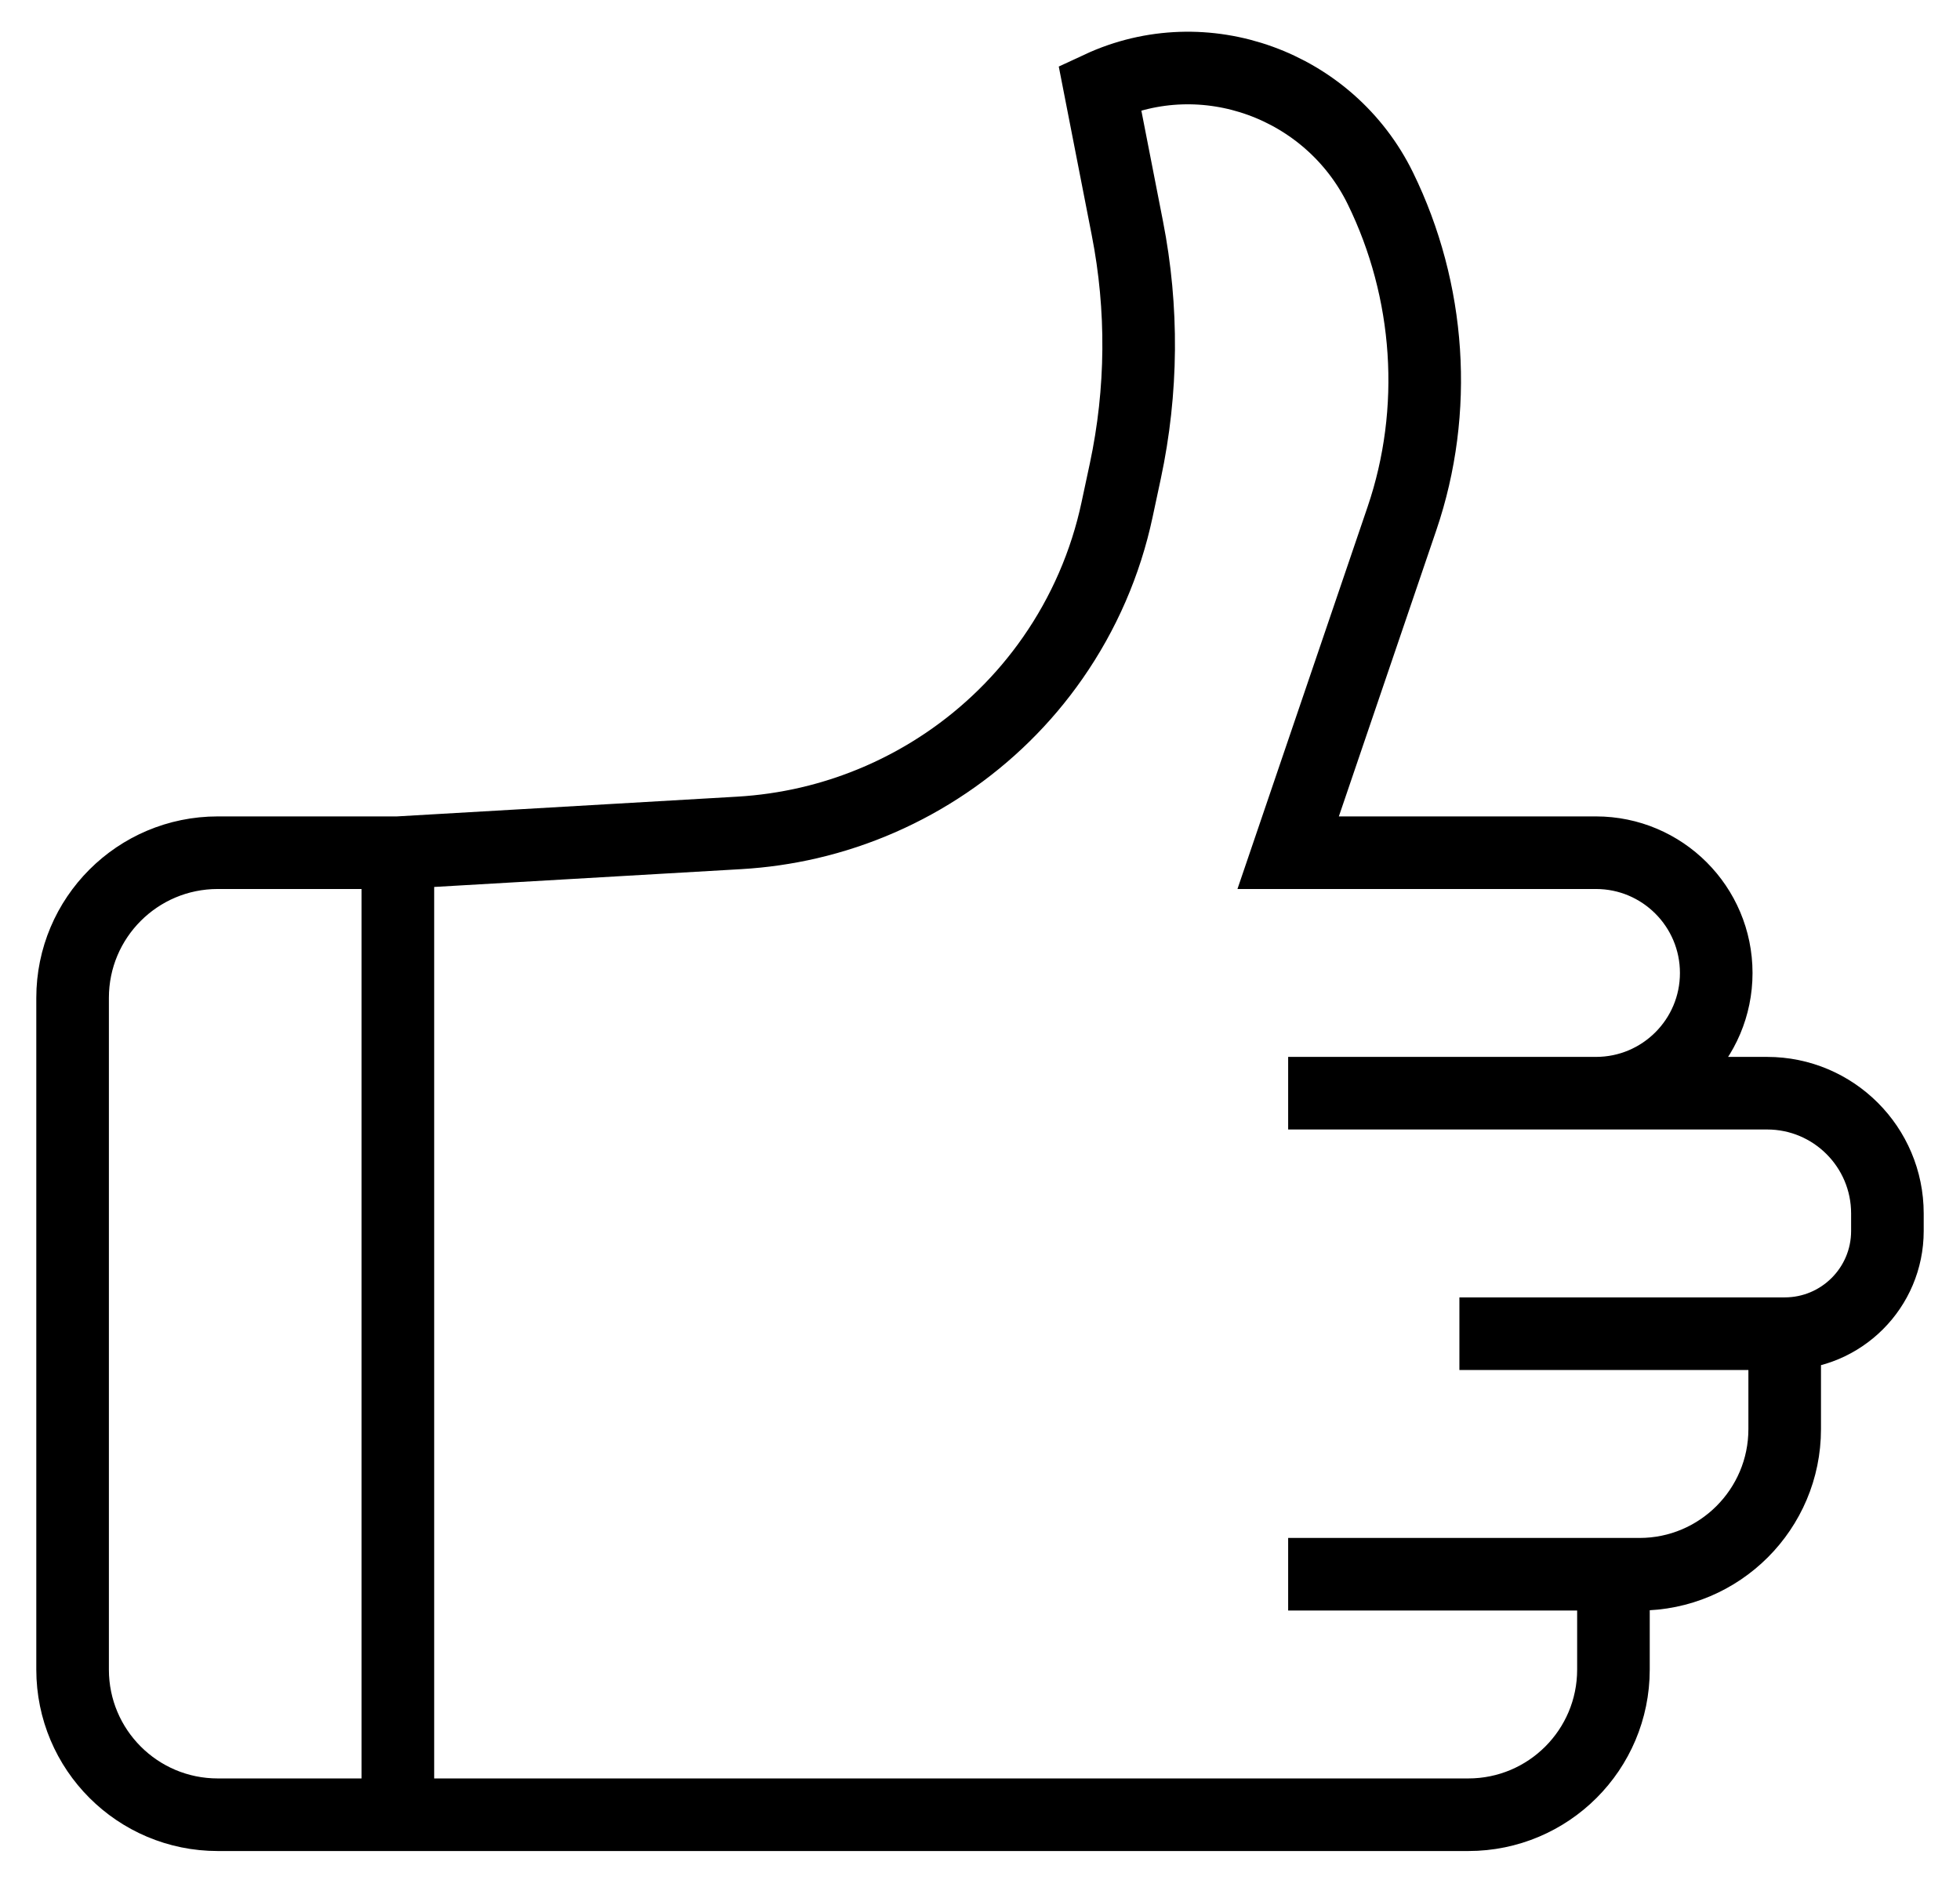 <svg width="27" height="26" viewBox="0 0 27 26" fill="none" xmlns="http://www.w3.org/2000/svg">
<path d="M5.481 25H3C1.895 25 1 24.105 1 23V13.747C1 12.642 1.895 11.747 3 11.747H5.481M5.481 25V11.747M5.481 25H17.745H20.226C21.331 25 22.226 24.105 22.226 23V21.687M5.481 11.747L10.187 11.474C10.508 11.455 10.829 11.409 11.143 11.336V11.336C12.502 11.02 13.705 10.209 14.502 9.064V9.064C14.931 8.449 15.232 7.755 15.388 7.022L15.502 6.489C15.737 5.387 15.747 4.249 15.53 3.144L15.151 1.205V1.205C16.592 0.535 18.316 1.167 19.015 2.594V2.594C19.706 4.006 19.819 5.655 19.313 7.142L17.745 11.747H21.985C22.9 11.747 23.642 12.489 23.642 13.404V13.404C23.642 14.319 22.9 15.06 21.985 15.06H17.745H24.343C25.258 15.06 26 15.802 26 16.717V16.958C26 17.74 25.366 18.373 24.585 18.373V18.373M20.104 18.373H22.226H24.585M24.585 18.373V19.687C24.585 20.791 23.689 21.687 22.585 21.687H22.226M17.745 21.687H22.226" stroke="black"/>
</svg>
